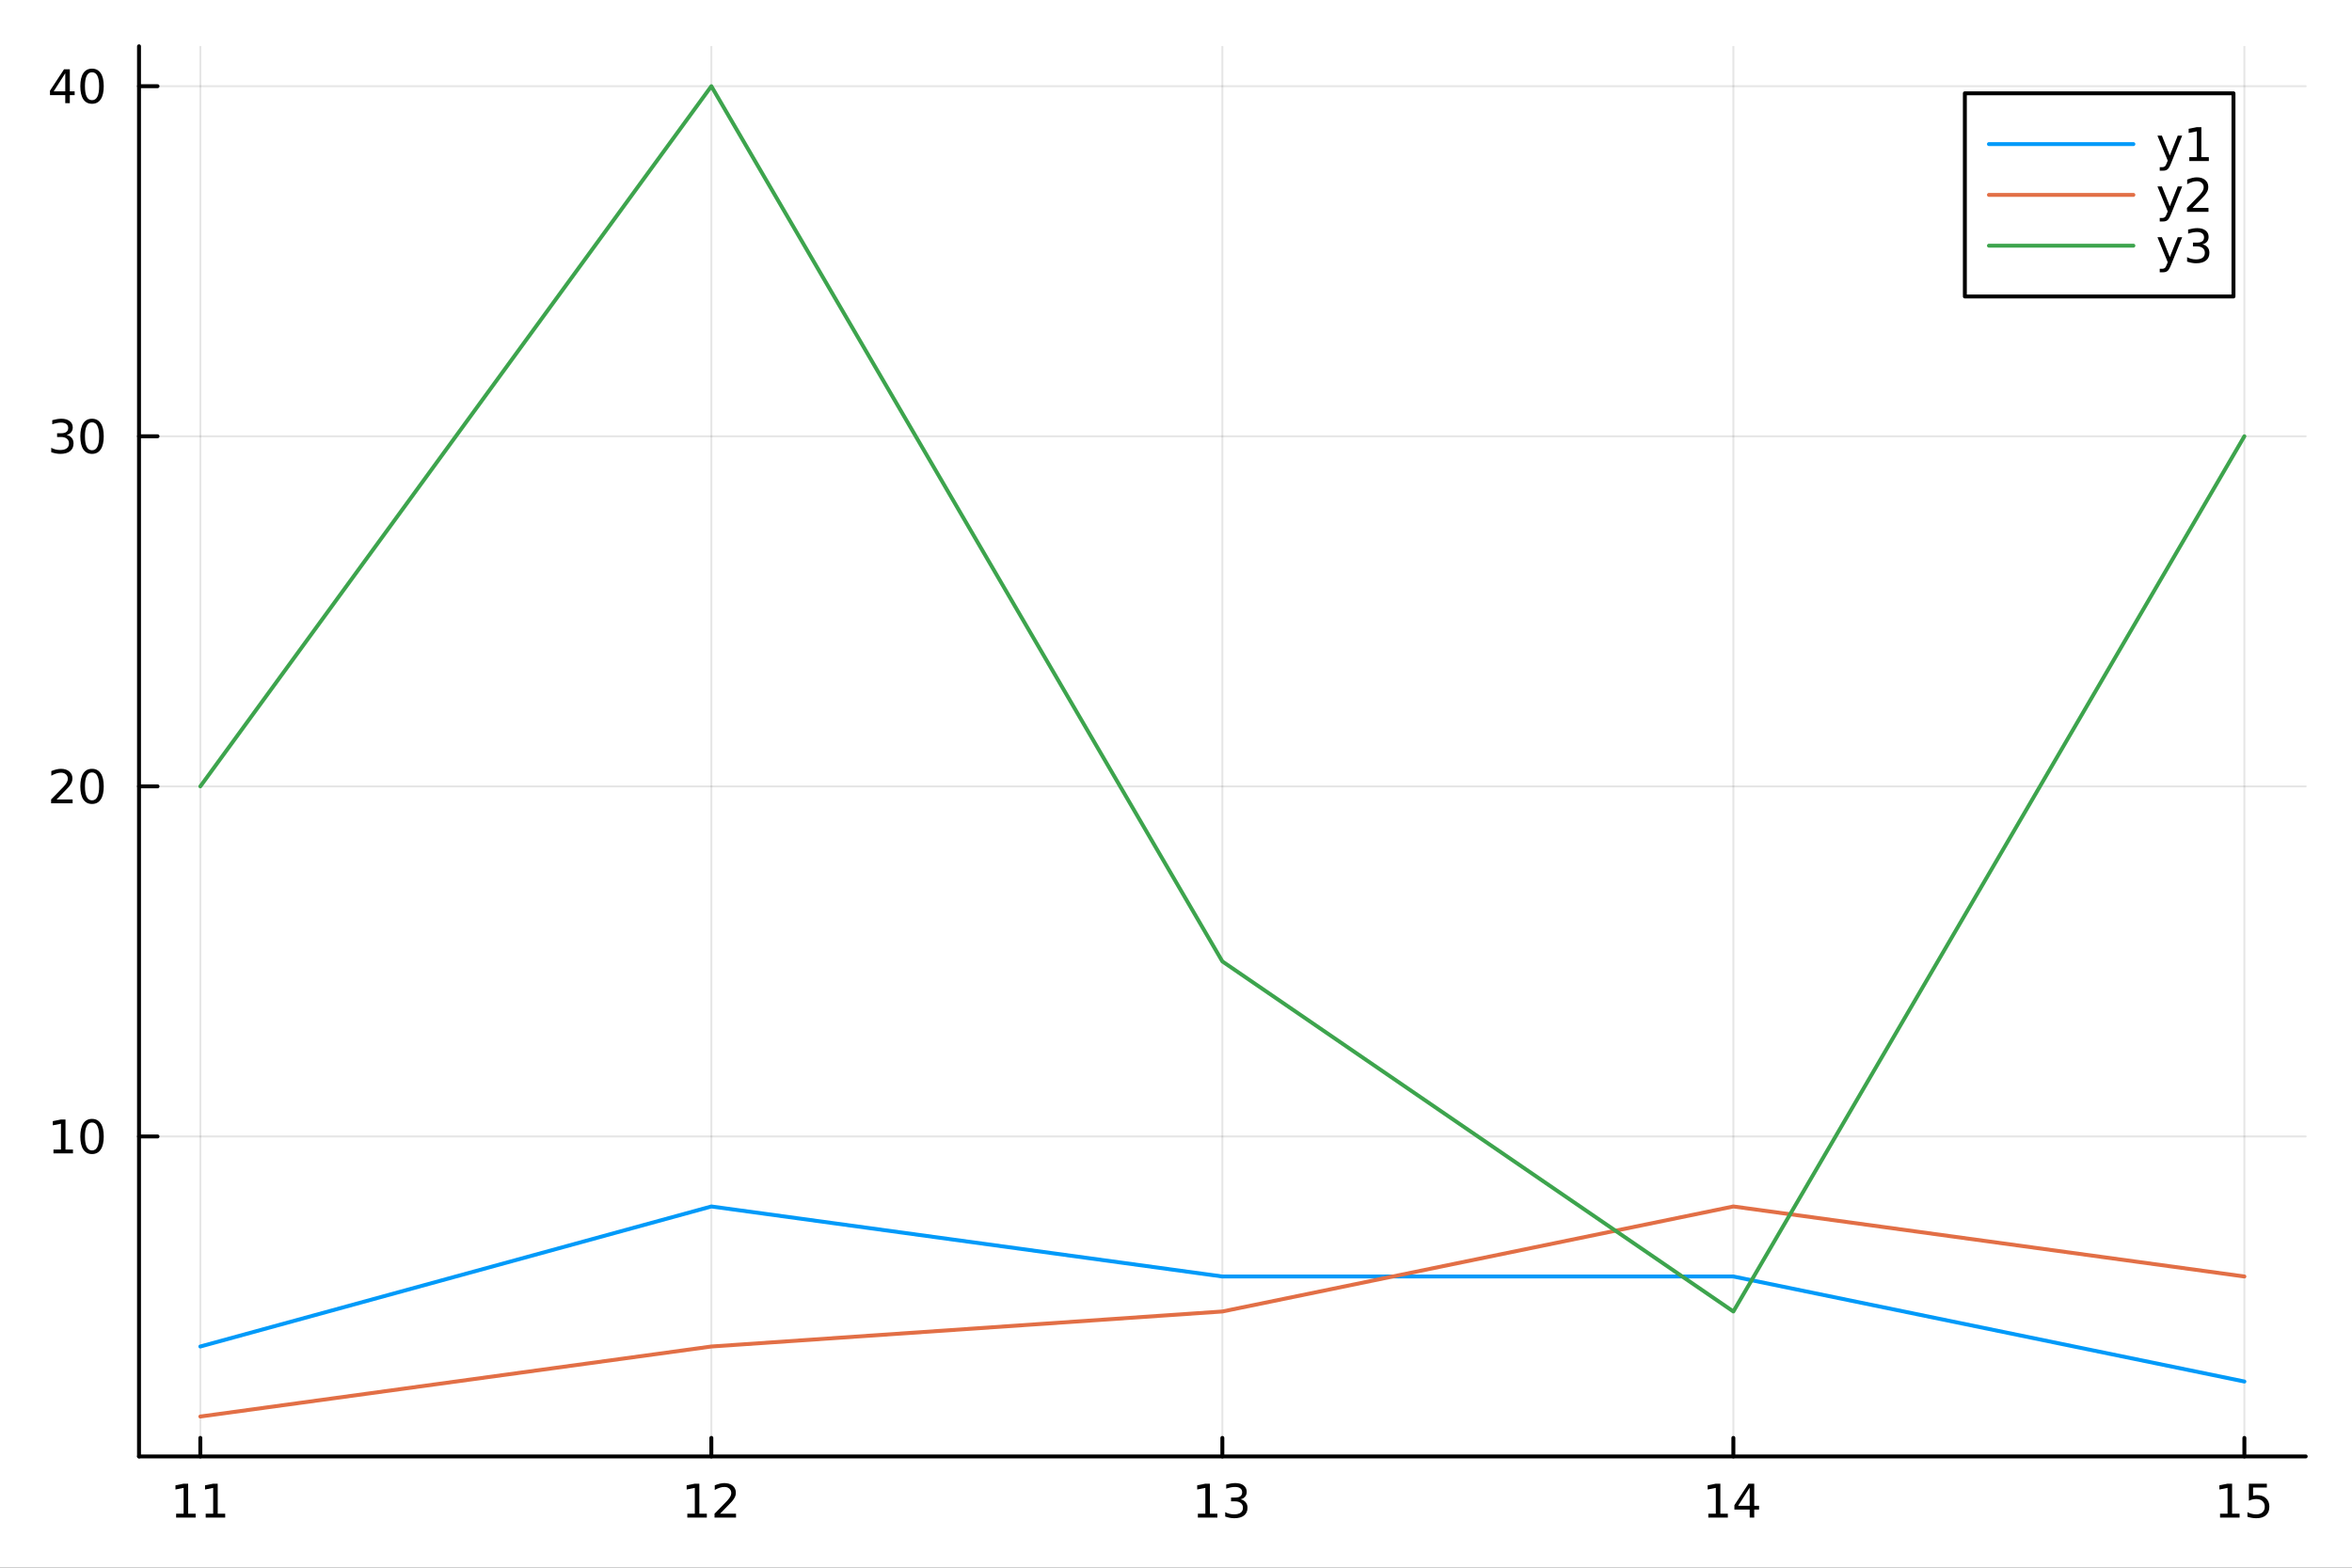 <?xml version="1.0" encoding="utf-8"?>
<svg xmlns="http://www.w3.org/2000/svg" xmlns:xlink="http://www.w3.org/1999/xlink" width="600" height="400" viewBox="0 0 2400 1600">
<rect x="0" y="0" width="2400" height="1600" fill="#333333" stroke="none"/>
<defs>
  <clipPath id="clip190">
    <rect x="0" y="0" width="2400" height="1600"/>
  </clipPath>
</defs>
<path clip-path="url(#clip190)" d="M0 1600 L2400 1600 L2400 0 L0 0  Z" fill="#ffffff" fill-rule="evenodd" fill-opacity="1"/>
<defs>
  <clipPath id="clip191">
    <rect x="480" y="0" width="1681" height="1600"/>
  </clipPath>
</defs>
<path clip-path="url(#clip190)" d="M141.853 1486.45 L2352.76 1486.45 L2352.76 47.244 L141.853 47.244  Z" fill="#ffffff" fill-rule="evenodd" fill-opacity="1"/>
<defs>
  <clipPath id="clip192">
    <rect x="141" y="47" width="2212" height="1440"/>
  </clipPath>
</defs>
<polyline clip-path="url(#clip192)" style="stroke:#000000; stroke-linecap:round; stroke-linejoin:round; stroke-width:2; stroke-opacity:0.1; fill:none" points="204.426,1486.45 204.426,47.244 "/>
<polyline clip-path="url(#clip192)" style="stroke:#000000; stroke-linecap:round; stroke-linejoin:round; stroke-width:2; stroke-opacity:0.1; fill:none" points="725.865,1486.45 725.865,47.244 "/>
<polyline clip-path="url(#clip192)" style="stroke:#000000; stroke-linecap:round; stroke-linejoin:round; stroke-width:2; stroke-opacity:0.1; fill:none" points="1247.3,1486.45 1247.3,47.244 "/>
<polyline clip-path="url(#clip192)" style="stroke:#000000; stroke-linecap:round; stroke-linejoin:round; stroke-width:2; stroke-opacity:0.1; fill:none" points="1768.74,1486.45 1768.74,47.244 "/>
<polyline clip-path="url(#clip192)" style="stroke:#000000; stroke-linecap:round; stroke-linejoin:round; stroke-width:2; stroke-opacity:0.1; fill:none" points="2290.18,1486.45 2290.18,47.244 "/>
<polyline clip-path="url(#clip190)" style="stroke:#000000; stroke-linecap:round; stroke-linejoin:round; stroke-width:4; stroke-opacity:1; fill:none" points="141.853,1486.45 2352.76,1486.45 "/>
<polyline clip-path="url(#clip190)" style="stroke:#000000; stroke-linecap:round; stroke-linejoin:round; stroke-width:4; stroke-opacity:1; fill:none" points="204.426,1486.45 204.426,1467.55 "/>
<polyline clip-path="url(#clip190)" style="stroke:#000000; stroke-linecap:round; stroke-linejoin:round; stroke-width:4; stroke-opacity:1; fill:none" points="725.865,1486.45 725.865,1467.55 "/>
<polyline clip-path="url(#clip190)" style="stroke:#000000; stroke-linecap:round; stroke-linejoin:round; stroke-width:4; stroke-opacity:1; fill:none" points="1247.3,1486.45 1247.3,1467.55 "/>
<polyline clip-path="url(#clip190)" style="stroke:#000000; stroke-linecap:round; stroke-linejoin:round; stroke-width:4; stroke-opacity:1; fill:none" points="1768.74,1486.45 1768.74,1467.55 "/>
<polyline clip-path="url(#clip190)" style="stroke:#000000; stroke-linecap:round; stroke-linejoin:round; stroke-width:4; stroke-opacity:1; fill:none" points="2290.18,1486.45 2290.18,1467.55 "/>
<path clip-path="url(#clip190)" d="M179.727 1544.91 L187.366 1544.91 L187.366 1518.55 L179.055 1520.21 L179.055 1515.95 L187.319 1514.29 L191.995 1514.29 L191.995 1544.91 L199.634 1544.91 L199.634 1548.85 L179.727 1548.85 L179.727 1544.91 Z" fill="#000000" fill-rule="nonzero" fill-opacity="1" /><path clip-path="url(#clip190)" d="M209.889 1544.91 L217.527 1544.91 L217.527 1518.55 L209.217 1520.21 L209.217 1515.95 L217.481 1514.29 L222.157 1514.29 L222.157 1544.91 L229.796 1544.91 L229.796 1548.85 L209.889 1548.85 L209.889 1544.91 Z" fill="#000000" fill-rule="nonzero" fill-opacity="1" /><path clip-path="url(#clip190)" d="M701.351 1544.91 L708.99 1544.91 L708.99 1518.55 L700.68 1520.21 L700.68 1515.95 L708.944 1514.29 L713.62 1514.29 L713.62 1544.91 L721.259 1544.91 L721.259 1548.85 L701.351 1548.85 L701.351 1544.91 Z" fill="#000000" fill-rule="nonzero" fill-opacity="1" /><path clip-path="url(#clip190)" d="M734.731 1544.91 L751.05 1544.91 L751.05 1548.85 L729.106 1548.85 L729.106 1544.91 Q731.768 1542.16 736.351 1537.53 Q740.958 1532.88 742.138 1531.53 Q744.383 1529.01 745.263 1527.27 Q746.166 1525.51 746.166 1523.82 Q746.166 1521.07 744.221 1519.33 Q742.3 1517.6 739.198 1517.6 Q736.999 1517.6 734.546 1518.36 Q732.115 1519.13 729.337 1520.68 L729.337 1515.95 Q732.161 1514.82 734.615 1514.24 Q737.069 1513.66 739.106 1513.66 Q744.476 1513.66 747.67 1516.35 Q750.865 1519.03 750.865 1523.52 Q750.865 1525.65 750.055 1527.57 Q749.268 1529.47 747.161 1532.07 Q746.583 1532.74 743.481 1535.95 Q740.379 1539.15 734.731 1544.91 Z" fill="#000000" fill-rule="nonzero" fill-opacity="1" /><path clip-path="url(#clip190)" d="M1222.32 1544.91 L1229.95 1544.91 L1229.95 1518.55 L1221.64 1520.21 L1221.64 1515.95 L1229.91 1514.29 L1234.58 1514.29 L1234.58 1544.91 L1242.22 1544.91 L1242.22 1548.85 L1222.32 1548.85 L1222.32 1544.91 Z" fill="#000000" fill-rule="nonzero" fill-opacity="1" /><path clip-path="url(#clip190)" d="M1265.83 1530.21 Q1269.19 1530.93 1271.07 1533.2 Q1272.96 1535.47 1272.96 1538.8 Q1272.96 1543.92 1269.45 1546.72 Q1265.93 1549.52 1259.45 1549.52 Q1257.27 1549.52 1254.95 1549.08 Q1252.66 1548.66 1250.21 1547.81 L1250.21 1543.29 Q1252.15 1544.43 1254.47 1545.01 Q1256.78 1545.58 1259.31 1545.58 Q1263.7 1545.58 1266 1543.85 Q1268.31 1542.11 1268.31 1538.8 Q1268.31 1535.75 1266.16 1534.03 Q1264.03 1532.3 1260.21 1532.3 L1256.18 1532.3 L1256.18 1528.45 L1260.39 1528.45 Q1263.84 1528.45 1265.67 1527.09 Q1267.5 1525.7 1267.5 1523.11 Q1267.5 1520.45 1265.6 1519.03 Q1263.73 1517.6 1260.21 1517.6 Q1258.29 1517.6 1256.09 1518.01 Q1253.89 1518.43 1251.25 1519.31 L1251.25 1515.14 Q1253.91 1514.4 1256.23 1514.03 Q1258.57 1513.66 1260.63 1513.66 Q1265.95 1513.66 1269.05 1516.09 Q1272.15 1518.5 1272.15 1522.62 Q1272.15 1525.49 1270.51 1527.48 Q1268.87 1529.45 1265.83 1530.21 Z" fill="#000000" fill-rule="nonzero" fill-opacity="1" /><path clip-path="url(#clip190)" d="M1743.19 1544.91 L1750.83 1544.91 L1750.83 1518.55 L1742.52 1520.21 L1742.52 1515.95 L1750.78 1514.29 L1755.46 1514.29 L1755.46 1544.91 L1763.1 1544.91 L1763.1 1548.85 L1743.19 1548.85 L1743.19 1544.91 Z" fill="#000000" fill-rule="nonzero" fill-opacity="1" /><path clip-path="url(#clip190)" d="M1785.39 1518.36 L1773.58 1536.81 L1785.39 1536.81 L1785.39 1518.36 M1784.16 1514.29 L1790.04 1514.29 L1790.04 1536.81 L1794.97 1536.81 L1794.97 1540.7 L1790.04 1540.7 L1790.04 1548.85 L1785.39 1548.85 L1785.39 1540.7 L1769.79 1540.7 L1769.79 1536.19 L1784.16 1514.29 Z" fill="#000000" fill-rule="nonzero" fill-opacity="1" /><path clip-path="url(#clip190)" d="M2265.37 1544.91 L2273.01 1544.91 L2273.01 1518.55 L2264.7 1520.21 L2264.7 1515.95 L2272.96 1514.29 L2277.64 1514.29 L2277.64 1544.91 L2285.28 1544.91 L2285.28 1548.85 L2265.37 1548.85 L2265.37 1544.91 Z" fill="#000000" fill-rule="nonzero" fill-opacity="1" /><path clip-path="url(#clip190)" d="M2294.77 1514.29 L2313.12 1514.29 L2313.12 1518.22 L2299.05 1518.22 L2299.05 1526.7 Q2300.07 1526.35 2301.09 1526.19 Q2302.1 1526 2303.12 1526 Q2308.91 1526 2312.29 1529.17 Q2315.67 1532.34 2315.67 1537.76 Q2315.67 1543.34 2312.2 1546.44 Q2308.72 1549.52 2302.41 1549.52 Q2300.23 1549.52 2297.96 1549.15 Q2295.72 1548.78 2293.31 1548.04 L2293.31 1543.34 Q2295.39 1544.47 2297.61 1545.03 Q2299.84 1545.58 2302.31 1545.58 Q2306.32 1545.58 2308.66 1543.48 Q2310.99 1541.37 2310.99 1537.76 Q2310.99 1534.15 2308.66 1532.04 Q2306.32 1529.94 2302.31 1529.94 Q2300.44 1529.94 2298.56 1530.35 Q2296.71 1530.77 2294.77 1531.65 L2294.77 1514.29 Z" fill="#000000" fill-rule="nonzero" fill-opacity="1" /><polyline clip-path="url(#clip192)" style="stroke:#000000; stroke-linecap:round; stroke-linejoin:round; stroke-width:2; stroke-opacity:0.1; fill:none" points="141.853,1159.88 2352.76,1159.88 "/>
<polyline clip-path="url(#clip192)" style="stroke:#000000; stroke-linecap:round; stroke-linejoin:round; stroke-width:2; stroke-opacity:0.1; fill:none" points="141.853,802.576 2352.76,802.576 "/>
<polyline clip-path="url(#clip192)" style="stroke:#000000; stroke-linecap:round; stroke-linejoin:round; stroke-width:2; stroke-opacity:0.1; fill:none" points="141.853,445.276 2352.76,445.276 "/>
<polyline clip-path="url(#clip192)" style="stroke:#000000; stroke-linecap:round; stroke-linejoin:round; stroke-width:2; stroke-opacity:0.1; fill:none" points="141.853,87.976 2352.76,87.976 "/>
<polyline clip-path="url(#clip190)" style="stroke:#000000; stroke-linecap:round; stroke-linejoin:round; stroke-width:4; stroke-opacity:1; fill:none" points="141.853,1486.45 141.853,47.244 "/>
<polyline clip-path="url(#clip190)" style="stroke:#000000; stroke-linecap:round; stroke-linejoin:round; stroke-width:4; stroke-opacity:1; fill:none" points="141.853,1159.88 160.751,1159.88 "/>
<polyline clip-path="url(#clip190)" style="stroke:#000000; stroke-linecap:round; stroke-linejoin:round; stroke-width:4; stroke-opacity:1; fill:none" points="141.853,802.576 160.751,802.576 "/>
<polyline clip-path="url(#clip190)" style="stroke:#000000; stroke-linecap:round; stroke-linejoin:round; stroke-width:4; stroke-opacity:1; fill:none" points="141.853,445.276 160.751,445.276 "/>
<polyline clip-path="url(#clip190)" style="stroke:#000000; stroke-linecap:round; stroke-linejoin:round; stroke-width:4; stroke-opacity:1; fill:none" points="141.853,87.976 160.751,87.976 "/>
<path clip-path="url(#clip190)" d="M54.557 1173.22 L62.196 1173.22 L62.196 1146.86 L53.886 1148.52 L53.886 1144.26 L62.15 1142.6 L66.825 1142.6 L66.825 1173.22 L74.464 1173.22 L74.464 1177.16 L54.557 1177.16 L54.557 1173.22 Z" fill="#000000" fill-rule="nonzero" fill-opacity="1" /><path clip-path="url(#clip190)" d="M93.909 1145.67 Q90.297 1145.67 88.469 1149.24 Q86.663 1152.78 86.663 1159.91 Q86.663 1167.02 88.469 1170.58 Q90.297 1174.12 93.909 1174.12 Q97.543 1174.12 99.348 1170.58 Q101.177 1167.02 101.177 1159.91 Q101.177 1152.78 99.348 1149.24 Q97.543 1145.67 93.909 1145.67 M93.909 1141.97 Q99.719 1141.97 102.774 1146.58 Q105.853 1151.16 105.853 1159.91 Q105.853 1168.64 102.774 1173.24 Q99.719 1177.83 93.909 1177.83 Q88.098 1177.83 85.02 1173.24 Q81.964 1168.64 81.964 1159.91 Q81.964 1151.16 85.02 1146.58 Q88.098 1141.97 93.909 1141.97 Z" fill="#000000" fill-rule="nonzero" fill-opacity="1" /><path clip-path="url(#clip190)" d="M57.775 815.921 L74.094 815.921 L74.094 819.856 L52.15 819.856 L52.15 815.921 Q54.812 813.166 59.395 808.537 Q64.001 803.884 65.182 802.541 Q67.427 800.018 68.307 798.282 Q69.21 796.523 69.21 794.833 Q69.21 792.078 67.265 790.342 Q65.344 788.606 62.242 788.606 Q60.043 788.606 57.589 789.37 Q55.159 790.134 52.381 791.685 L52.381 786.963 Q55.205 785.828 57.659 785.25 Q60.112 784.671 62.15 784.671 Q67.52 784.671 70.714 787.356 Q73.909 790.041 73.909 794.532 Q73.909 796.662 73.099 798.583 Q72.311 800.481 70.205 803.074 Q69.626 803.745 66.525 806.963 Q63.423 810.157 57.775 815.921 Z" fill="#000000" fill-rule="nonzero" fill-opacity="1" /><path clip-path="url(#clip190)" d="M93.909 788.375 Q90.297 788.375 88.469 791.939 Q86.663 795.481 86.663 802.611 Q86.663 809.717 88.469 813.282 Q90.297 816.824 93.909 816.824 Q97.543 816.824 99.348 813.282 Q101.177 809.717 101.177 802.611 Q101.177 795.481 99.348 791.939 Q97.543 788.375 93.909 788.375 M93.909 784.671 Q99.719 784.671 102.774 789.277 Q105.853 793.861 105.853 802.611 Q105.853 811.337 102.774 815.944 Q99.719 820.527 93.909 820.527 Q88.098 820.527 85.02 815.944 Q81.964 811.337 81.964 802.611 Q81.964 793.861 85.02 789.277 Q88.098 784.671 93.909 784.671 Z" fill="#000000" fill-rule="nonzero" fill-opacity="1" /><path clip-path="url(#clip190)" d="M67.913 443.922 Q71.27 444.64 73.145 446.908 Q75.043 449.177 75.043 452.51 Q75.043 457.626 71.524 460.427 Q68.006 463.227 61.525 463.227 Q59.349 463.227 57.034 462.788 Q54.742 462.371 52.288 461.514 L52.288 457.001 Q54.233 458.135 56.548 458.714 Q58.862 459.292 61.386 459.292 Q65.784 459.292 68.075 457.556 Q70.39 455.82 70.39 452.51 Q70.39 449.454 68.237 447.741 Q66.108 446.005 62.288 446.005 L58.261 446.005 L58.261 442.163 L62.474 442.163 Q65.923 442.163 67.751 440.797 Q69.58 439.408 69.58 436.816 Q69.58 434.153 67.682 432.741 Q65.807 431.306 62.288 431.306 Q60.367 431.306 58.168 431.723 Q55.969 432.14 53.33 433.019 L53.33 428.853 Q55.992 428.112 58.307 427.741 Q60.645 427.371 62.705 427.371 Q68.029 427.371 71.131 429.802 Q74.233 432.209 74.233 436.329 Q74.233 439.2 72.589 441.19 Q70.946 443.158 67.913 443.922 Z" fill="#000000" fill-rule="nonzero" fill-opacity="1" /><path clip-path="url(#clip190)" d="M93.909 431.075 Q90.297 431.075 88.469 434.64 Q86.663 438.181 86.663 445.311 Q86.663 452.417 88.469 455.982 Q90.297 459.524 93.909 459.524 Q97.543 459.524 99.348 455.982 Q101.177 452.417 101.177 445.311 Q101.177 438.181 99.348 434.64 Q97.543 431.075 93.909 431.075 M93.909 427.371 Q99.719 427.371 102.774 431.978 Q105.853 436.561 105.853 445.311 Q105.853 454.038 102.774 458.644 Q99.719 463.227 93.909 463.227 Q88.098 463.227 85.02 458.644 Q81.964 454.038 81.964 445.311 Q81.964 436.561 85.02 431.978 Q88.098 427.371 93.909 427.371 Z" fill="#000000" fill-rule="nonzero" fill-opacity="1" /><path clip-path="url(#clip190)" d="M66.594 74.77 L54.788 93.219 L66.594 93.219 L66.594 74.77 M65.367 70.696 L71.247 70.696 L71.247 93.219 L76.177 93.219 L76.177 97.108 L71.247 97.108 L71.247 105.256 L66.594 105.256 L66.594 97.108 L50.992 97.108 L50.992 92.594 L65.367 70.696 Z" fill="#000000" fill-rule="nonzero" fill-opacity="1" /><path clip-path="url(#clip190)" d="M93.909 73.775 Q90.297 73.775 88.469 77.34 Q86.663 80.881 86.663 88.011 Q86.663 95.117 88.469 98.682 Q90.297 102.224 93.909 102.224 Q97.543 102.224 99.348 98.682 Q101.177 95.117 101.177 88.011 Q101.177 80.881 99.348 77.34 Q97.543 73.775 93.909 73.775 M93.909 70.071 Q99.719 70.071 102.774 74.678 Q105.853 79.261 105.853 88.011 Q105.853 96.738 102.774 101.344 Q99.719 105.928 93.909 105.928 Q88.098 105.928 85.02 101.344 Q81.964 96.738 81.964 88.011 Q81.964 79.261 85.02 74.678 Q88.098 70.071 93.909 70.071 Z" fill="#000000" fill-rule="nonzero" fill-opacity="1" /><polyline clip-path="url(#clip192)" style="stroke:#009af9; stroke-linecap:round; stroke-linejoin:round; stroke-width:4; stroke-opacity:1; fill:none" points="204.426,1374.26 725.865,1231.34 1247.3,1302.8 1768.74,1302.8 2290.18,1409.99 "/>
<polyline clip-path="url(#clip192)" style="stroke:#e26f46; stroke-linecap:round; stroke-linejoin:round; stroke-width:4; stroke-opacity:1; fill:none" points="204.426,1445.72 725.865,1374.26 1247.3,1338.53 1768.74,1231.34 2290.18,1302.8 "/>
<polyline clip-path="url(#clip192)" style="stroke:#3da44d; stroke-linecap:round; stroke-linejoin:round; stroke-width:4; stroke-opacity:1; fill:none" points="204.426,802.576 725.865,87.976 1247.3,981.226 1768.74,1338.53 2290.18,445.276 "/>
<path clip-path="url(#clip190)" d="M2004.96 302.578 L2279.06 302.578 L2279.06 95.218 L2004.96 95.218  Z" fill="#ffffff" fill-rule="evenodd" fill-opacity="1"/>
<polyline clip-path="url(#clip190)" style="stroke:#000000; stroke-linecap:round; stroke-linejoin:round; stroke-width:4; stroke-opacity:1; fill:none" points="2004.96,302.578 2279.06,302.578 2279.06,95.218 2004.96,95.218 2004.96,302.578 "/>
<polyline clip-path="url(#clip190)" style="stroke:#009af9; stroke-linecap:round; stroke-linejoin:round; stroke-width:4; stroke-opacity:1; fill:none" points="2029.53,147.058 2176.92,147.058 "/>
<path clip-path="url(#clip190)" d="M2215.33 166.745 Q2213.52 171.375 2211.81 172.787 Q2210.1 174.199 2207.23 174.199 L2203.82 174.199 L2203.82 170.634 L2206.32 170.634 Q2208.08 170.634 2209.05 169.8 Q2210.03 168.967 2211.21 165.865 L2211.97 163.921 L2201.48 138.412 L2206 138.412 L2214.1 158.689 L2222.2 138.412 L2226.72 138.412 L2215.33 166.745 Z" fill="#000000" fill-rule="nonzero" fill-opacity="1" /><path clip-path="url(#clip190)" d="M2234.01 160.402 L2241.65 160.402 L2241.65 134.037 L2233.34 135.703 L2233.34 131.444 L2241.6 129.778 L2246.28 129.778 L2246.28 160.402 L2253.91 160.402 L2253.91 164.338 L2234.01 164.338 L2234.01 160.402 Z" fill="#000000" fill-rule="nonzero" fill-opacity="1" /><polyline clip-path="url(#clip190)" style="stroke:#e26f46; stroke-linecap:round; stroke-linejoin:round; stroke-width:4; stroke-opacity:1; fill:none" points="2029.53,198.898 2176.92,198.898 "/>
<path clip-path="url(#clip190)" d="M2215.33 218.585 Q2213.52 223.215 2211.81 224.627 Q2210.1 226.039 2207.23 226.039 L2203.82 226.039 L2203.82 222.474 L2206.32 222.474 Q2208.08 222.474 2209.05 221.64 Q2210.03 220.807 2211.21 217.705 L2211.97 215.761 L2201.48 190.252 L2206 190.252 L2214.1 210.529 L2222.2 190.252 L2226.72 190.252 L2215.33 218.585 Z" fill="#000000" fill-rule="nonzero" fill-opacity="1" /><path clip-path="url(#clip190)" d="M2237.23 212.242 L2253.54 212.242 L2253.54 216.178 L2231.6 216.178 L2231.6 212.242 Q2234.26 209.488 2238.85 204.858 Q2243.45 200.205 2244.63 198.863 Q2246.88 196.34 2247.76 194.604 Q2248.66 192.844 2248.66 191.155 Q2248.66 188.4 2246.72 186.664 Q2244.79 184.928 2241.69 184.928 Q2239.49 184.928 2237.04 185.692 Q2234.61 186.455 2231.83 188.006 L2231.83 183.284 Q2234.66 182.15 2237.11 181.571 Q2239.56 180.993 2241.6 180.993 Q2246.97 180.993 2250.16 183.678 Q2253.36 186.363 2253.36 190.854 Q2253.36 192.983 2252.55 194.905 Q2251.76 196.803 2249.66 199.395 Q2249.08 200.067 2245.98 203.284 Q2242.87 206.479 2237.23 212.242 Z" fill="#000000" fill-rule="nonzero" fill-opacity="1" /><polyline clip-path="url(#clip190)" style="stroke:#3da44d; stroke-linecap:round; stroke-linejoin:round; stroke-width:4; stroke-opacity:1; fill:none" points="2029.53,250.738 2176.92,250.738 "/>
<path clip-path="url(#clip190)" d="M2215.33 270.425 Q2213.52 275.055 2211.81 276.467 Q2210.1 277.879 2207.23 277.879 L2203.82 277.879 L2203.82 274.314 L2206.32 274.314 Q2208.08 274.314 2209.05 273.48 Q2210.03 272.647 2211.21 269.545 L2211.97 267.601 L2201.48 242.092 L2206 242.092 L2214.1 262.369 L2222.2 242.092 L2226.72 242.092 L2215.33 270.425 Z" fill="#000000" fill-rule="nonzero" fill-opacity="1" /><path clip-path="url(#clip190)" d="M2247.36 249.383 Q2250.72 250.101 2252.6 252.369 Q2254.49 254.638 2254.49 257.971 Q2254.49 263.087 2250.98 265.888 Q2247.46 268.689 2240.98 268.689 Q2238.8 268.689 2236.48 268.249 Q2234.19 267.832 2231.74 266.976 L2231.74 262.462 Q2233.68 263.596 2236 264.175 Q2238.31 264.754 2240.84 264.754 Q2245.23 264.754 2247.53 263.018 Q2249.84 261.281 2249.84 257.971 Q2249.84 254.916 2247.69 253.203 Q2245.56 251.467 2241.74 251.467 L2237.71 251.467 L2237.71 247.624 L2241.92 247.624 Q2245.37 247.624 2247.2 246.258 Q2249.03 244.87 2249.03 242.277 Q2249.03 239.615 2247.13 238.203 Q2245.26 236.768 2241.74 236.768 Q2239.82 236.768 2237.62 237.184 Q2235.42 237.601 2232.78 238.481 L2232.78 234.314 Q2235.44 233.573 2237.76 233.203 Q2240.1 232.833 2242.16 232.833 Q2247.48 232.833 2250.58 235.263 Q2253.68 237.67 2253.68 241.791 Q2253.68 244.661 2252.04 246.652 Q2250.4 248.62 2247.36 249.383 Z" fill="#000000" fill-rule="nonzero" fill-opacity="1" /></svg>
